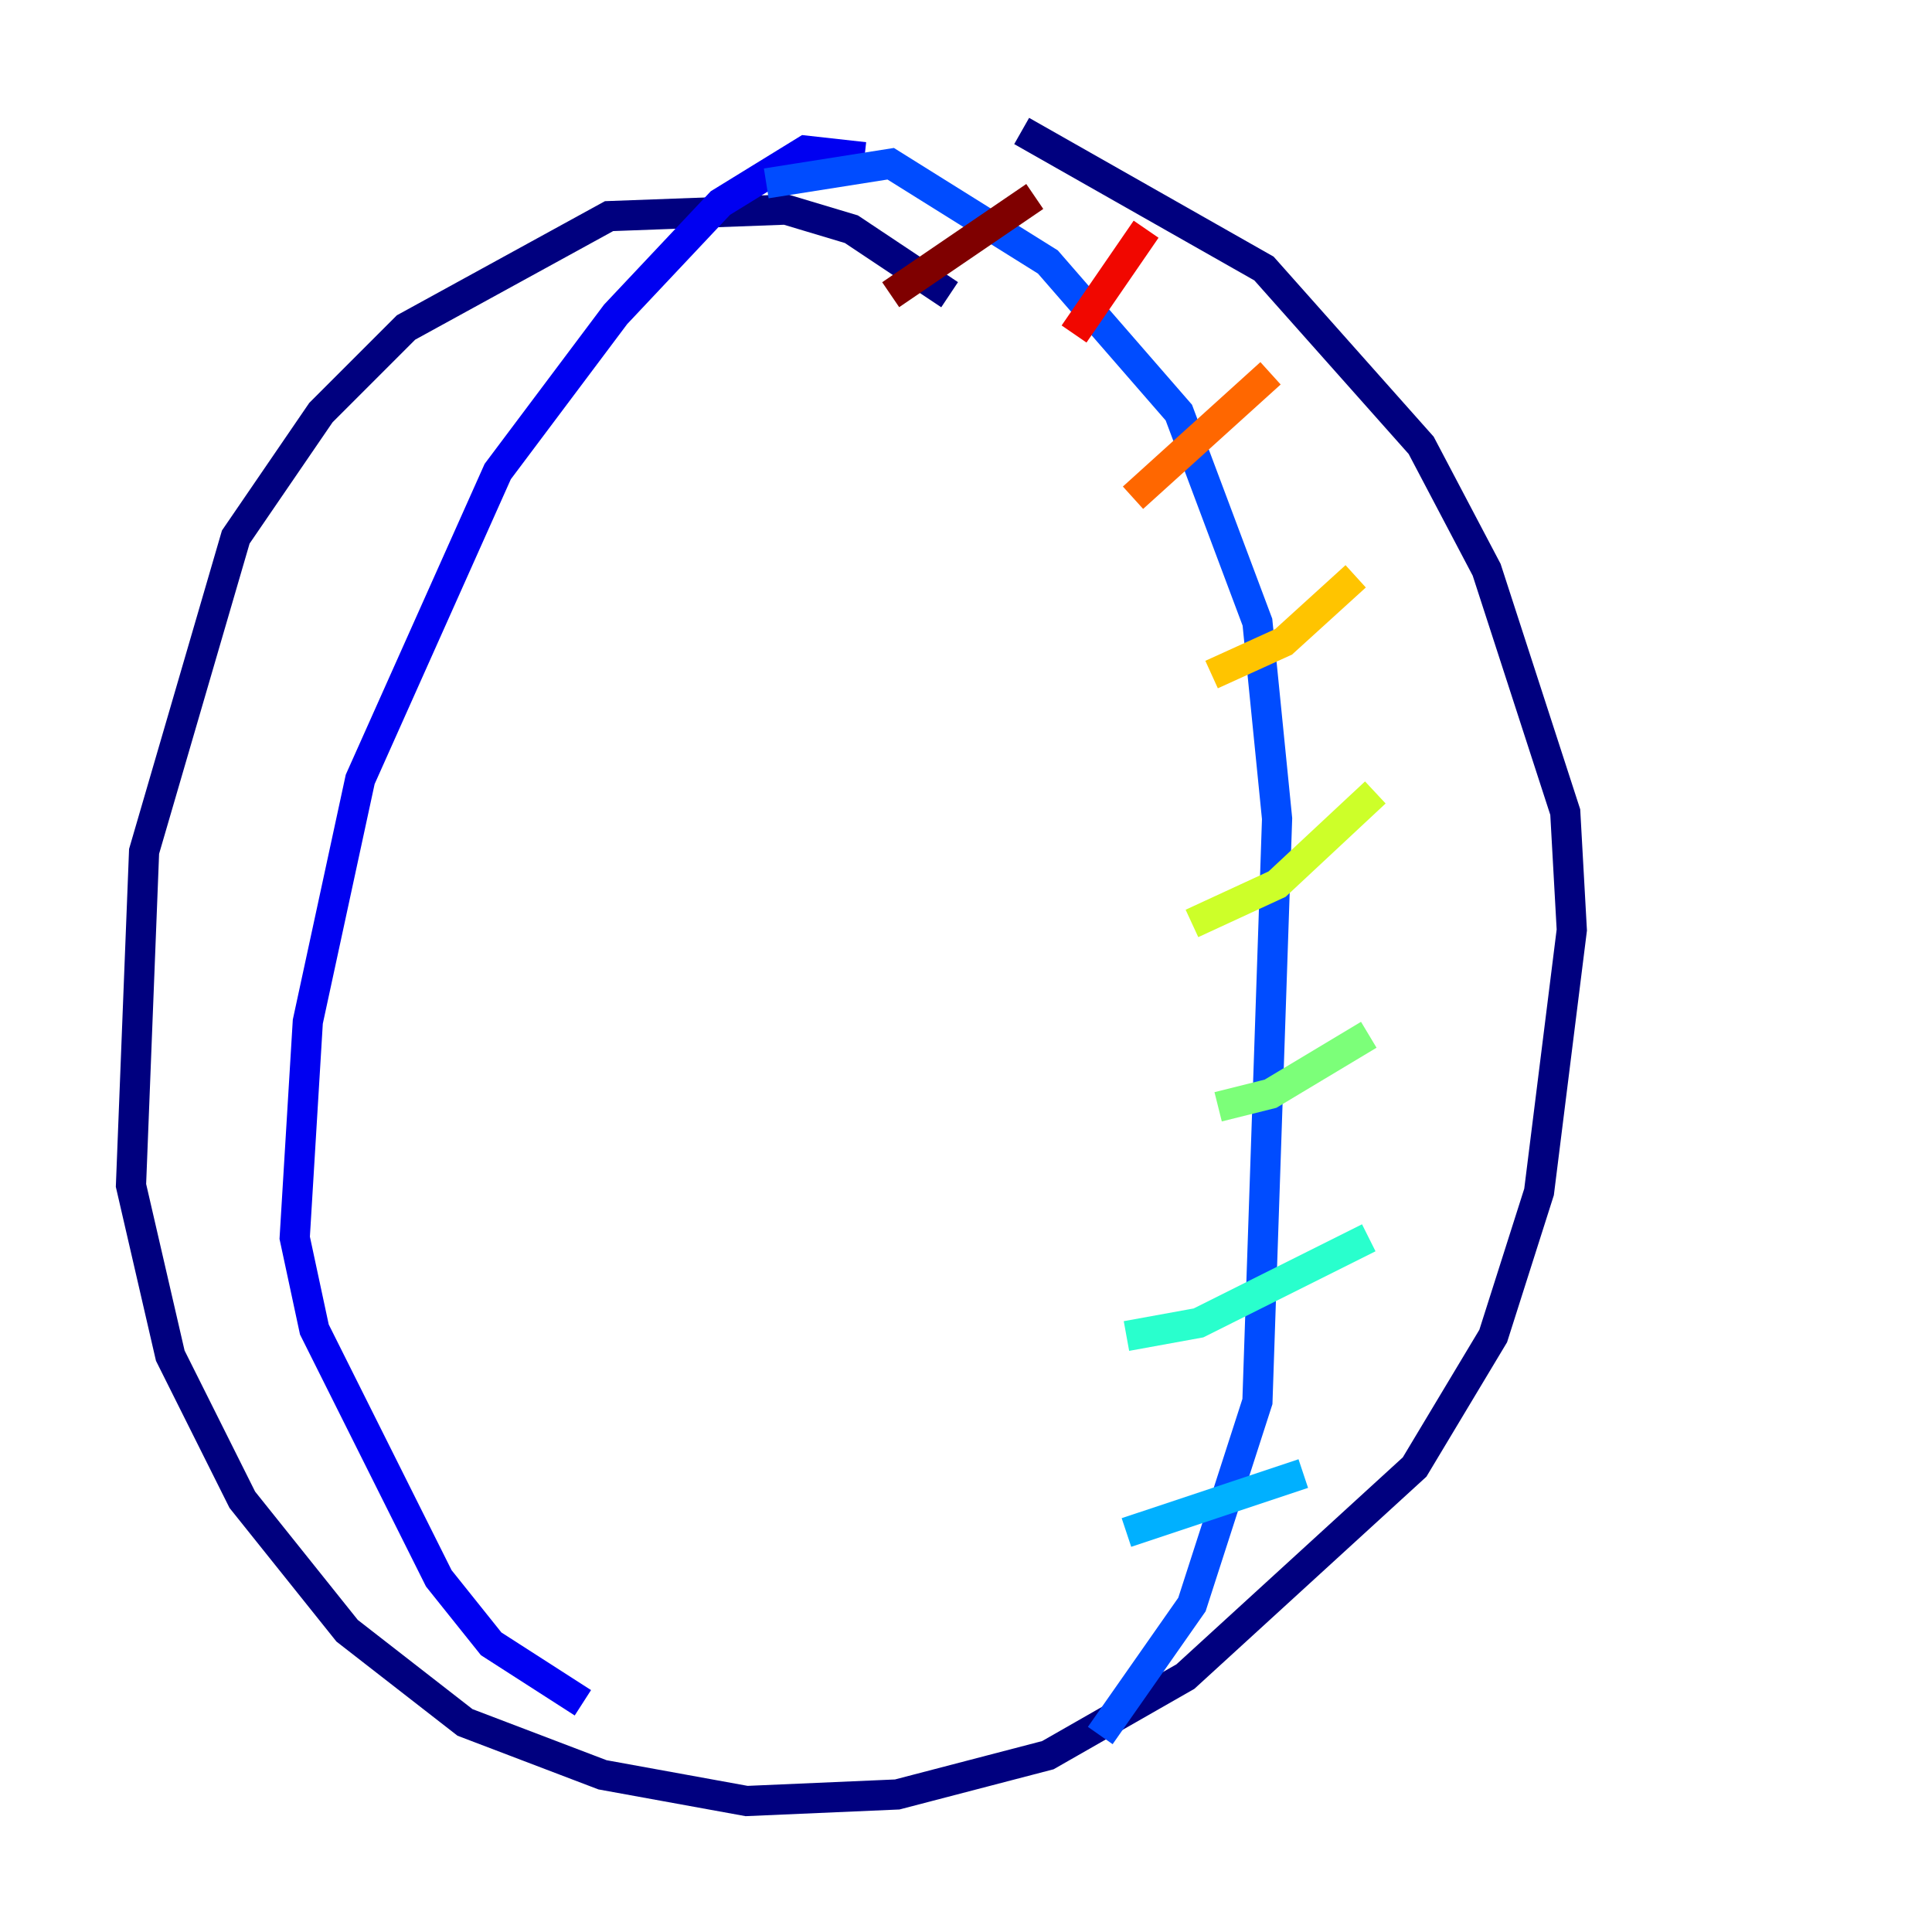 <?xml version="1.0" encoding="utf-8" ?>
<svg baseProfile="tiny" height="128" version="1.2" viewBox="0,0,128,128" width="128" xmlns="http://www.w3.org/2000/svg" xmlns:ev="http://www.w3.org/2001/xml-events" xmlns:xlink="http://www.w3.org/1999/xlink"><defs /><polyline fill="none" points="62.915,19.525 56.407,15.186 52.068,13.885 40.352,14.319 26.902,21.695 21.261,27.336 15.62,35.58 9.546,56.407 8.678,78.536 11.281,89.817 16.054,99.363 22.997,108.041 30.807,114.115 39.919,117.586 49.464,119.322 59.444,118.888 69.424,116.285 78.536,111.078 93.722,97.193 98.929,88.515 101.966,78.969 104.136,61.614 103.702,53.803 98.495,37.749 94.156,29.505 83.742,17.79 67.688,8.678" stroke="#00007f" stroke-width="2" /><polyline fill="none" points="57.275,10.414 53.37,9.98 47.729,13.451 40.786,20.827 32.976,31.241 23.864,51.634 20.393,67.688 19.525,82.007 20.827,88.081 29.071,104.57 32.542,108.909 38.617,112.814" stroke="#0000f1" stroke-width="2" /><polyline fill="none" points="50.766,12.149 59.01,10.848 69.424,17.356 78.102,27.336 83.308,41.22 84.61,54.237 83.308,92.854 78.969,106.305 72.895,114.983" stroke="#004cff" stroke-width="2" /><polyline fill="none" points="74.63,101.532 86.346,97.627" stroke="#00b0ff" stroke-width="2" /><polyline fill="none" points="74.63,88.515 79.403,87.647 90.685,82.007" stroke="#29ffcd" stroke-width="2" /><polyline fill="none" points="80.705,73.329 84.176,72.461 90.685,68.556" stroke="#7cff79" stroke-width="2" /><polyline fill="none" points="78.969,61.18 84.61,58.576 91.119,52.502" stroke="#cdff29" stroke-width="2" /><polyline fill="none" points="80.271,44.691 85.044,42.522 89.817,38.183" stroke="#ffc400" stroke-width="2" /><polyline fill="none" points="75.064,32.976 84.176,24.732" stroke="#ff6700" stroke-width="2" /><polyline fill="none" points="71.159,22.129 75.932,15.186" stroke="#f10700" stroke-width="2" /><polyline fill="none" points="59.01,19.525 68.556,13.017" stroke="#7f0000" stroke-width="2" /></svg>